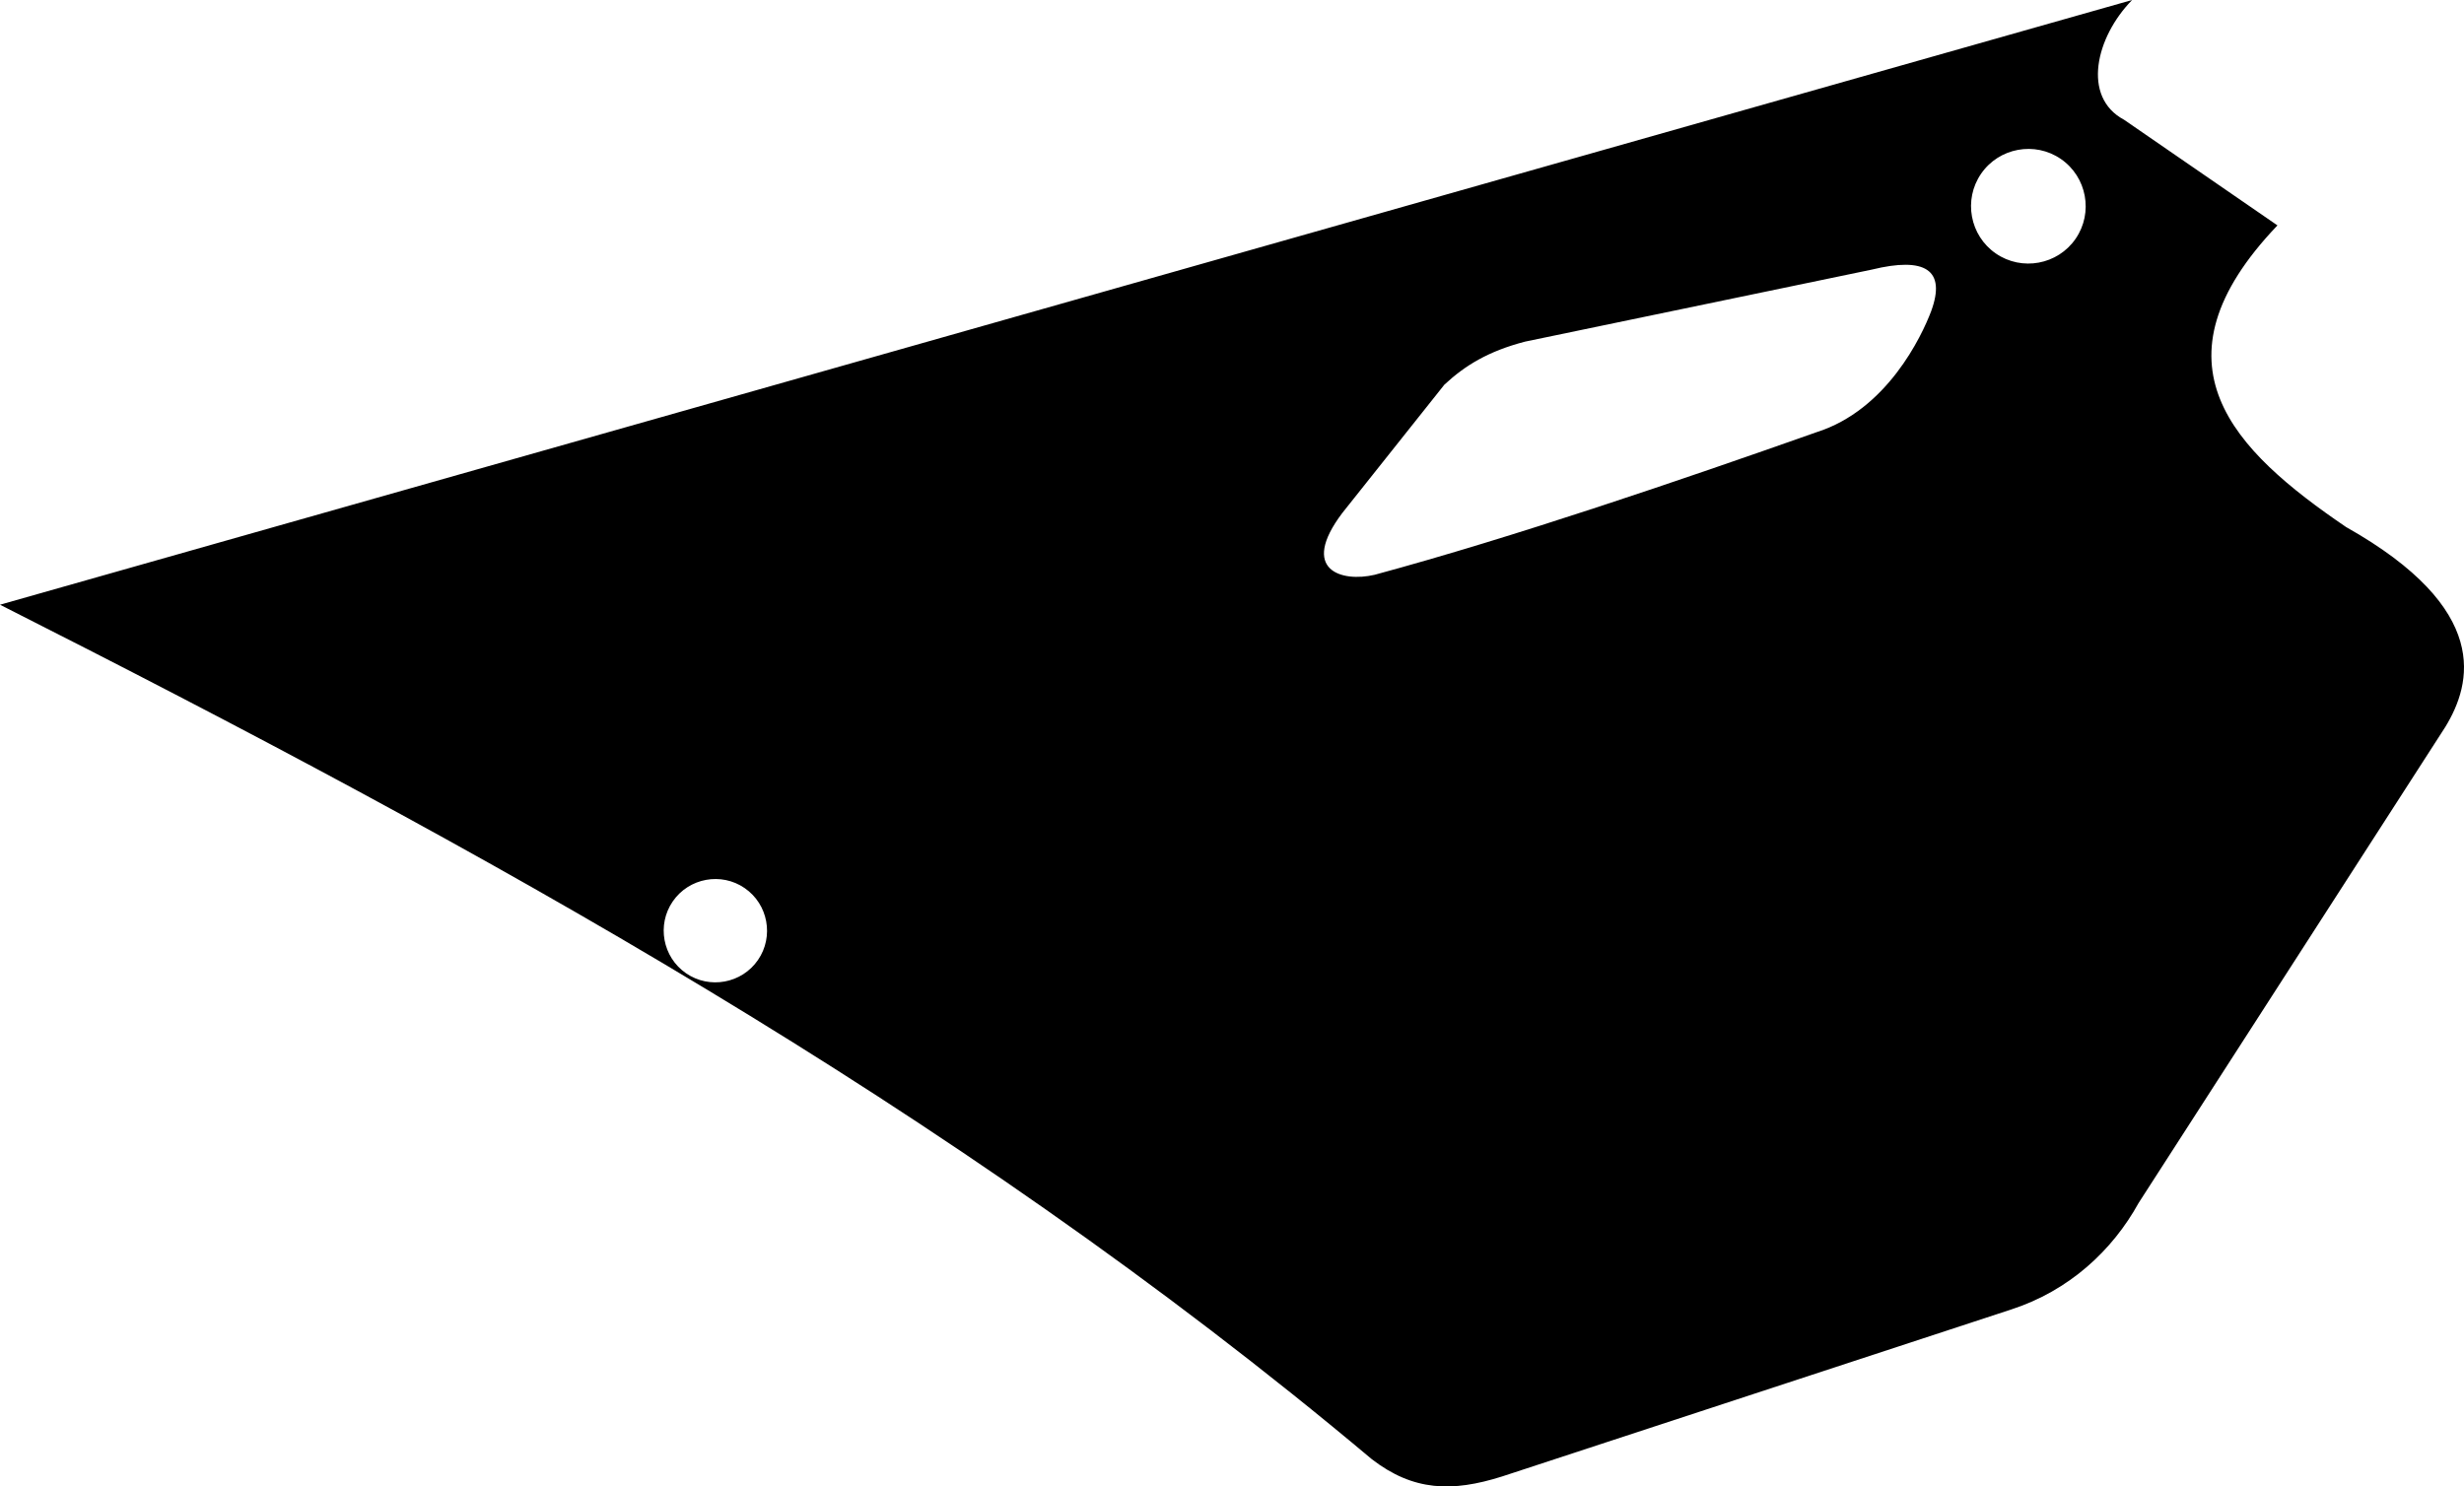 <?xml version="1.0" encoding="utf-8"?>
<!-- Generator: Adobe Illustrator 16.0.0, SVG Export Plug-In . SVG Version: 6.00 Build 0)  -->
<!DOCTYPE svg PUBLIC "-//W3C//DTD SVG 1.1//EN" "http://www.w3.org/Graphics/SVG/1.1/DTD/svg11.dtd">
<svg version="1.1" id="Layer_1" xmlns="http://www.w3.org/2000/svg" xmlns:xlink="http://www.w3.org/1999/xlink" x="0px" y="0px"
	 width="1190.574px" height="718.365px" viewBox="0 0 1190.574 718.365" enable-background="new 0 0 1190.574 718.365"
	 xml:space="preserve">
<path d="M1133.583,254.699c-54.437-37.051-96.818-79.057-33.146-145.771l-74.131-51.062c-20.549-10.968-13.637-40,3.912-57.865
	L0,292.245c231.791,117.279,457.988,240.97,662.82,412.935c20.062,15.494,38.838,16.008,62.963,8.365l245.922-80.672
	c28.087-9.092,49.005-28.588,61.66-51.525l148.229-230.103C1194.27,330.438,1204.115,294.422,1133.583,254.699z M366.245,463.944
	c-7.799,11.338-23.407,14.223-34.744,6.424c-11.338-7.801-14.223-23.408-6.424-34.746c7.802-11.336,23.409-14.223,34.745-6.422
	C371.16,436.999,374.045,452.608,366.245,463.944z M933.093,150.439c-4.502,11.92-21.265,47.66-55.42,58.453
	c-65.188,23.033-146.588,50.81-213.468,68.895c-15.899,3.723-36.555-2.151-15.618-29.874l49.301-61.991
	c10-9.301,21.218-16.18,39-20.818l167.578-34.817C930.112,124.024,940.511,130.306,933.093,150.439z M1002.914,115.383
	c-8.651,12.579-25.969,15.78-38.549,7.126c-12.578-8.654-15.778-25.971-7.127-38.55c8.655-12.579,25.974-15.78,38.553-7.126
	C1008.367,85.487,1011.573,102.806,1002.914,115.383z"/>
</svg>

